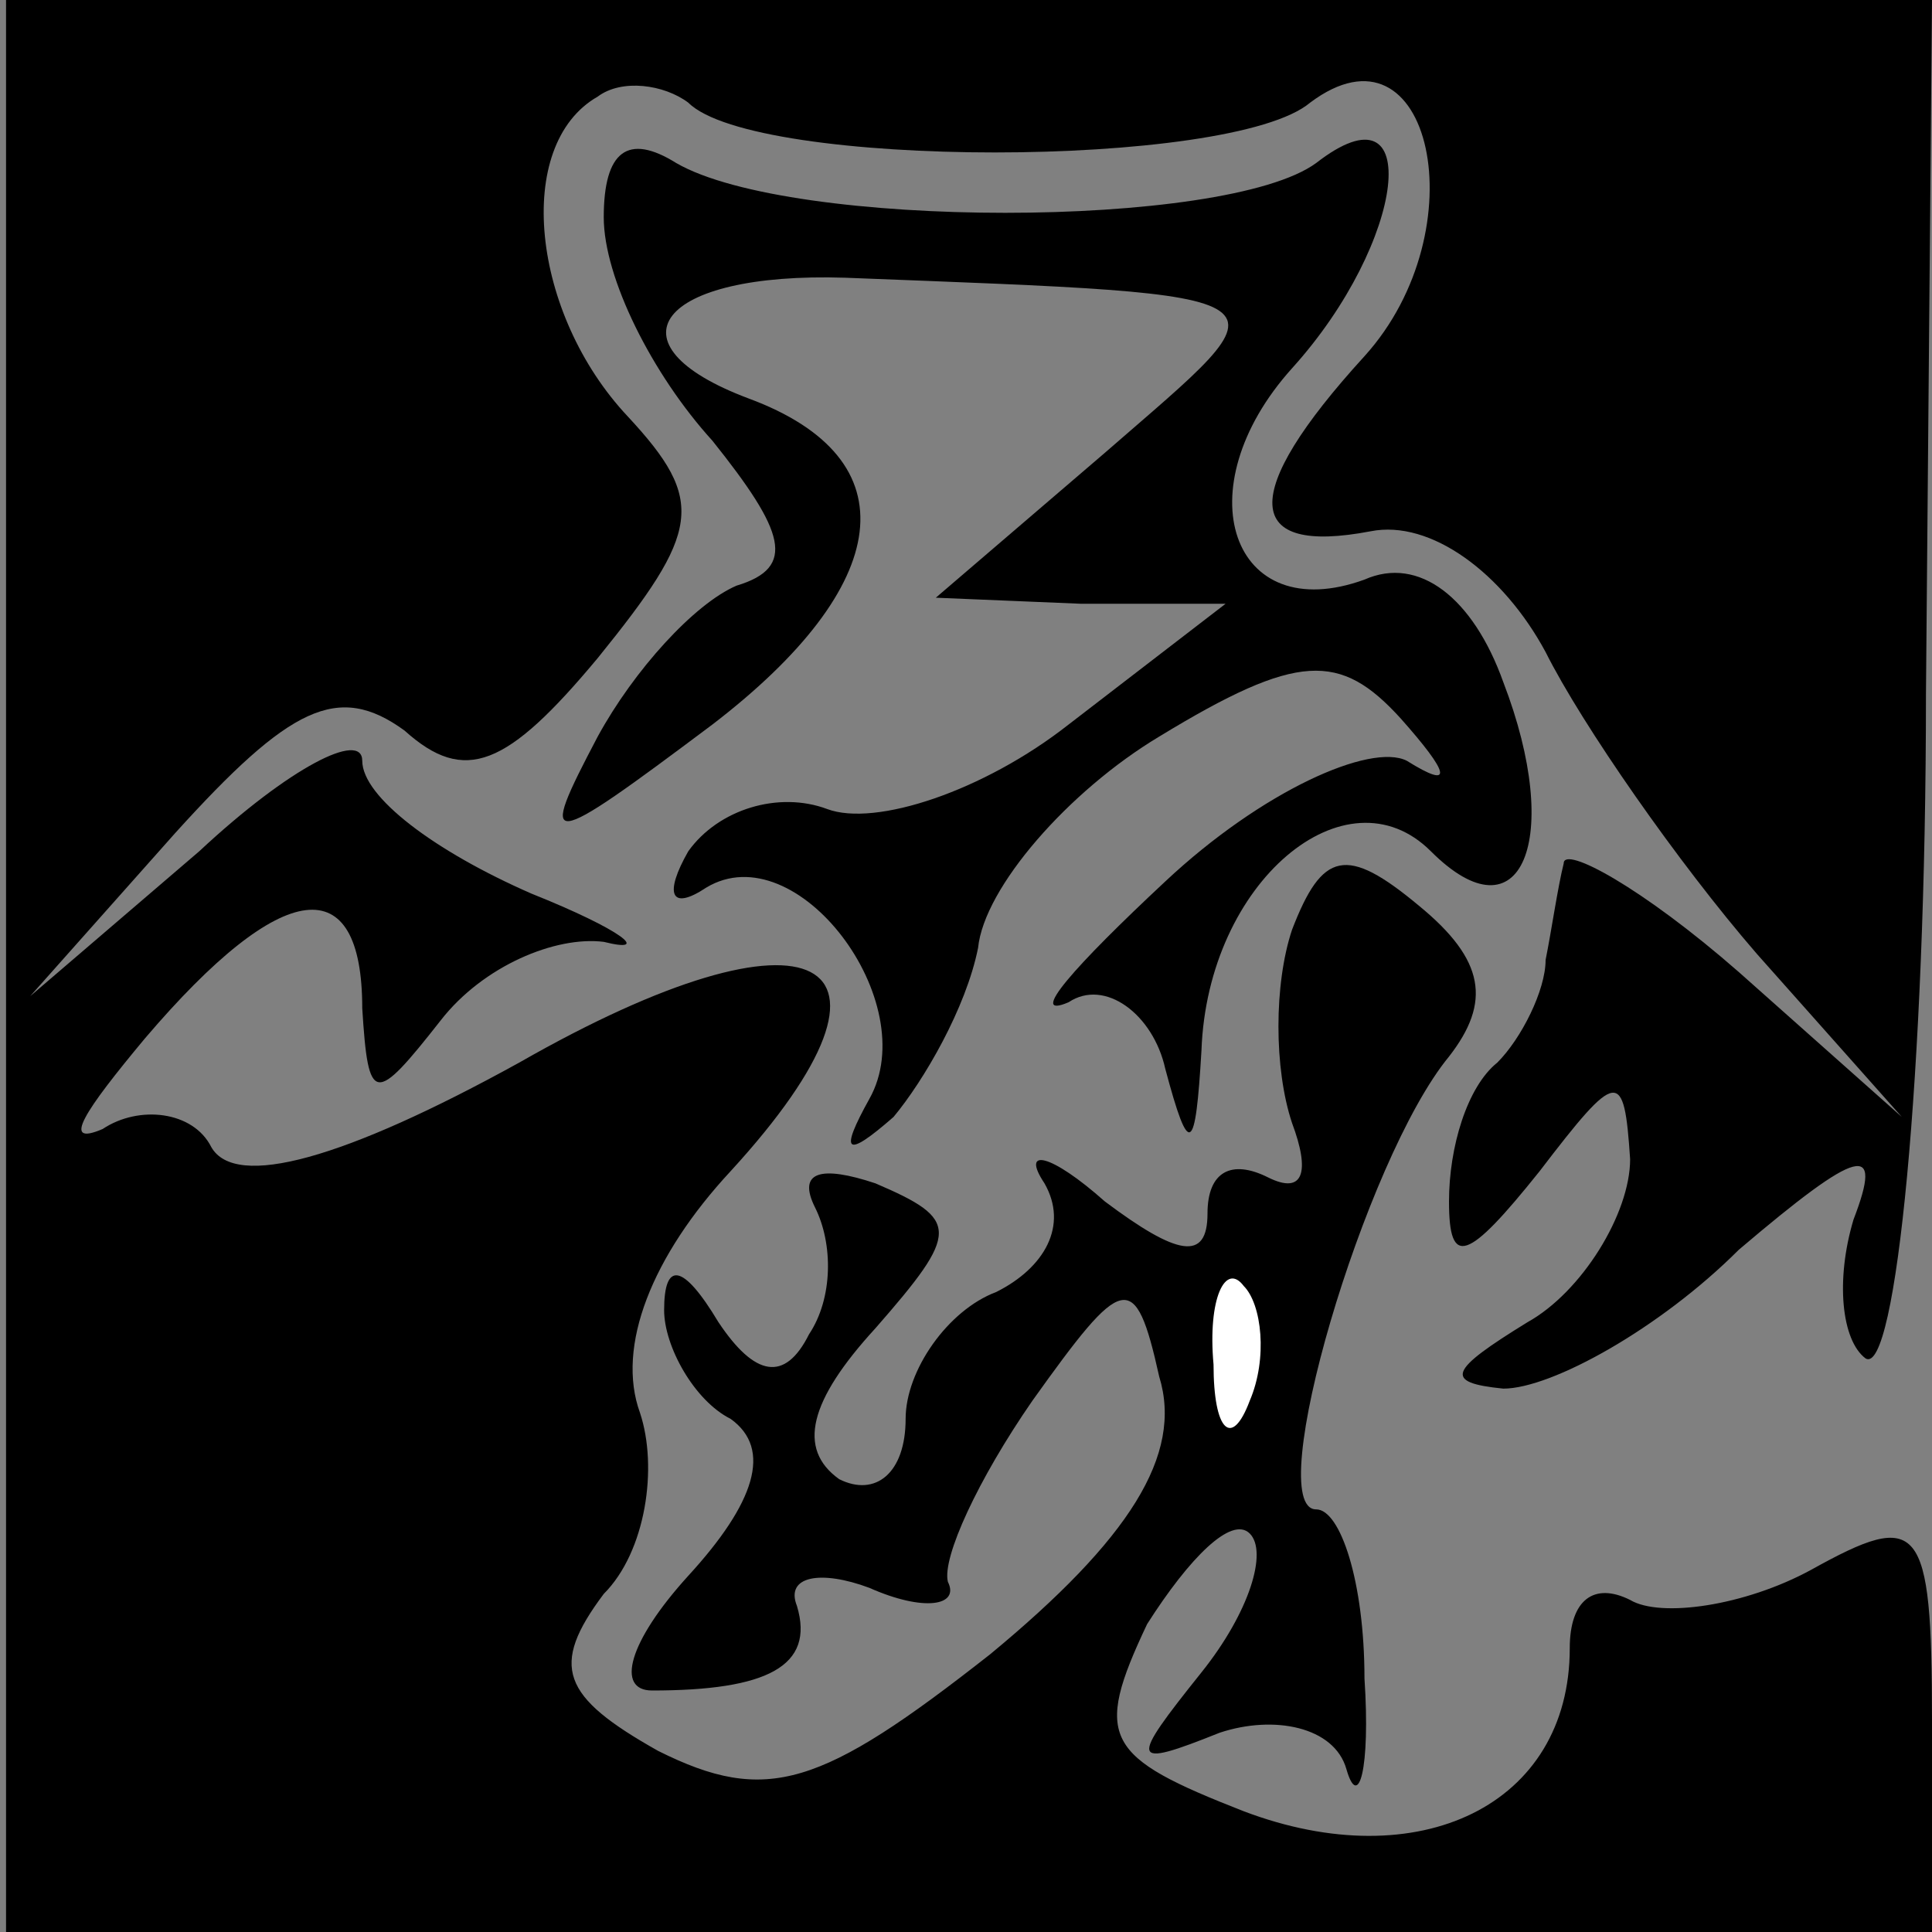 <?xml version="1.0" standalone="no"?>
<!DOCTYPE svg PUBLIC "-//W3C//DTD SVG 20010904//EN"
 "http://www.w3.org/TR/2001/REC-SVG-20010904/DTD/svg10.dtd">
<svg version="1.0" xmlns="http://www.w3.org/2000/svg"
 width="32pt" height="32pt" viewBox="0 0 32 32"
 preserveAspectRatio="xMidYMid meet">
<rect x="0" y="0" width="32" height="32" fill="#808080" stroke="none"/>
<g transform="translate(0,32) scale(0.1,-0.1)"
fill="#000000" stroke="none">
<path fill="#000000" stroke="none" d="M1 160 l0 -160 160 0 159 0 0 35 c0 33
-2 35 -20 25 -11 -6 -25 -8 -30 -5 -6 3 -10 0 -10 -8 0 -26 -25 -38 -54 -27
-23 9 -25 12 -16 31 7 11 14 18 17 15 3 -3 0 -13 -8 -23 -12 -15 -12 -16 3
-10 9 3 19 1 21 -6 2 -7 4 0 3 15 0 16 -4 28 -8 28 -9 0 8 58 22 75 7 9 6 16
-5 25 -12 10 -16 9 -21 -4 -3 -9 -3 -23 0 -32 3 -8 2 -12 -4 -9 -6 3 -10 1
-10 -6 0 -8 -5 -7 -17 2 -9 8 -14 9 -10 3 4 -7 0 -14 -8 -18 -8 -3 -15 -13
-15 -21 0 -9 -5 -13 -11 -10 -7 5 -5 13 6 25 14 16 14 18 0 24 -9 3 -13 2 -10
-4 3 -6 3 -15 -1 -21 -4 -8 -9 -7 -15 2 -6 10 -9 10 -9 2 0 -6 5 -15 11 -18 7
-5 4 -14 -7 -26 -10 -11 -12 -19 -6 -19 19 0 27 4 24 14 -2 5 4 6 12 3 9 -4
15 -3 13 1 -1 4 5 17 14 30 15 21 17 22 21 4 4 -13 -5 -27 -28 -46 -28 -22
-37 -25 -55 -16 -16 9 -18 14 -9 26 7 7 9 21 6 30 -4 11 2 26 15 40 33 36 14
46 -35 18 -29 -16 -47 -21 -51 -14 -3 6 -12 7 -18 3 -7 -3 -3 3 7 15 23 27 36
28 36 5 1 -16 2 -16 13 -2 7 9 19 14 27 13 8 -2 3 2 -12 8 -16 7 -28 16 -28
22 0 5 -12 -1 -27 -15 l-28 -24 24 27 c19 21 27 25 38 17 10 -9 17 -6 32 12
17 21 18 26 5 40 -16 17 -19 45 -5 53 4 3 11 2 15 -1 11 -11 90 -11 103 0 20
15 28 -21 9 -42 -21 -23 -20 -33 1 -29 10 2 22 -7 29 -20 6 -12 22 -35 35 -50
l24 -27 -27 24 c-16 14 -29 21 -29 18 -1 -4 -2 -11 -3 -16 0 -5 -4 -13 -8 -17
-5 -4 -8 -14 -8 -23 0 -11 3 -10 15 5 13 17 14 17 15 2 0 -9 -8 -22 -17 -27
-13 -8 -14 -10 -4 -11 8 0 26 10 39 23 20 17 24 18 19 5 -3 -10 -2 -20 2 -23
5 -3 10 47 10 110 l1 115 -159 0 -160 0 0 -160z"/>
<path fill="#ffffff" stroke="none" d="M207 88 c-3 -8 -6 -5 -6 6 -1 11 2 17
5 13 3 -3 4 -12 1 -19z"/>
<path fill="#000000" stroke="none" d="M100 284 c0 -10 8 -26 18 -37 12 -15
14 -21 4 -24 -7 -3 -17 -14 -23 -25 -10 -19 -9 -19 19 2 30 23 33 44 6 54 -24
9 -15 21 16 20 77 -3 74 -2 43 -29 l-28 -24 24 -1 24 0 -26 -20 c-14 -11 -32
-17 -40 -14 -8 3 -18 0 -23 -7 -4 -7 -3 -10 3 -6 15 9 36 -19 27 -35 -5 -9 -4
-10 4 -3 5 6 12 18 14 28 1 10 15 26 30 35 23 14 30 14 40 3 8 -9 9 -12 1 -7
-6 3 -24 -5 -40 -20 -15 -14 -23 -23 -16 -20 6 4 14 -2 16 -11 4 -15 5 -14 6
3 1 28 24 47 38 33 15 -15 22 2 12 28 -5 14 -14 21 -23 17 -22 -8 -30 15 -12
35 19 21 22 48 4 34 -15 -11 -87 -11 -106 0 -8 5 -12 2 -12 -9z"/>
</g>
</svg>
